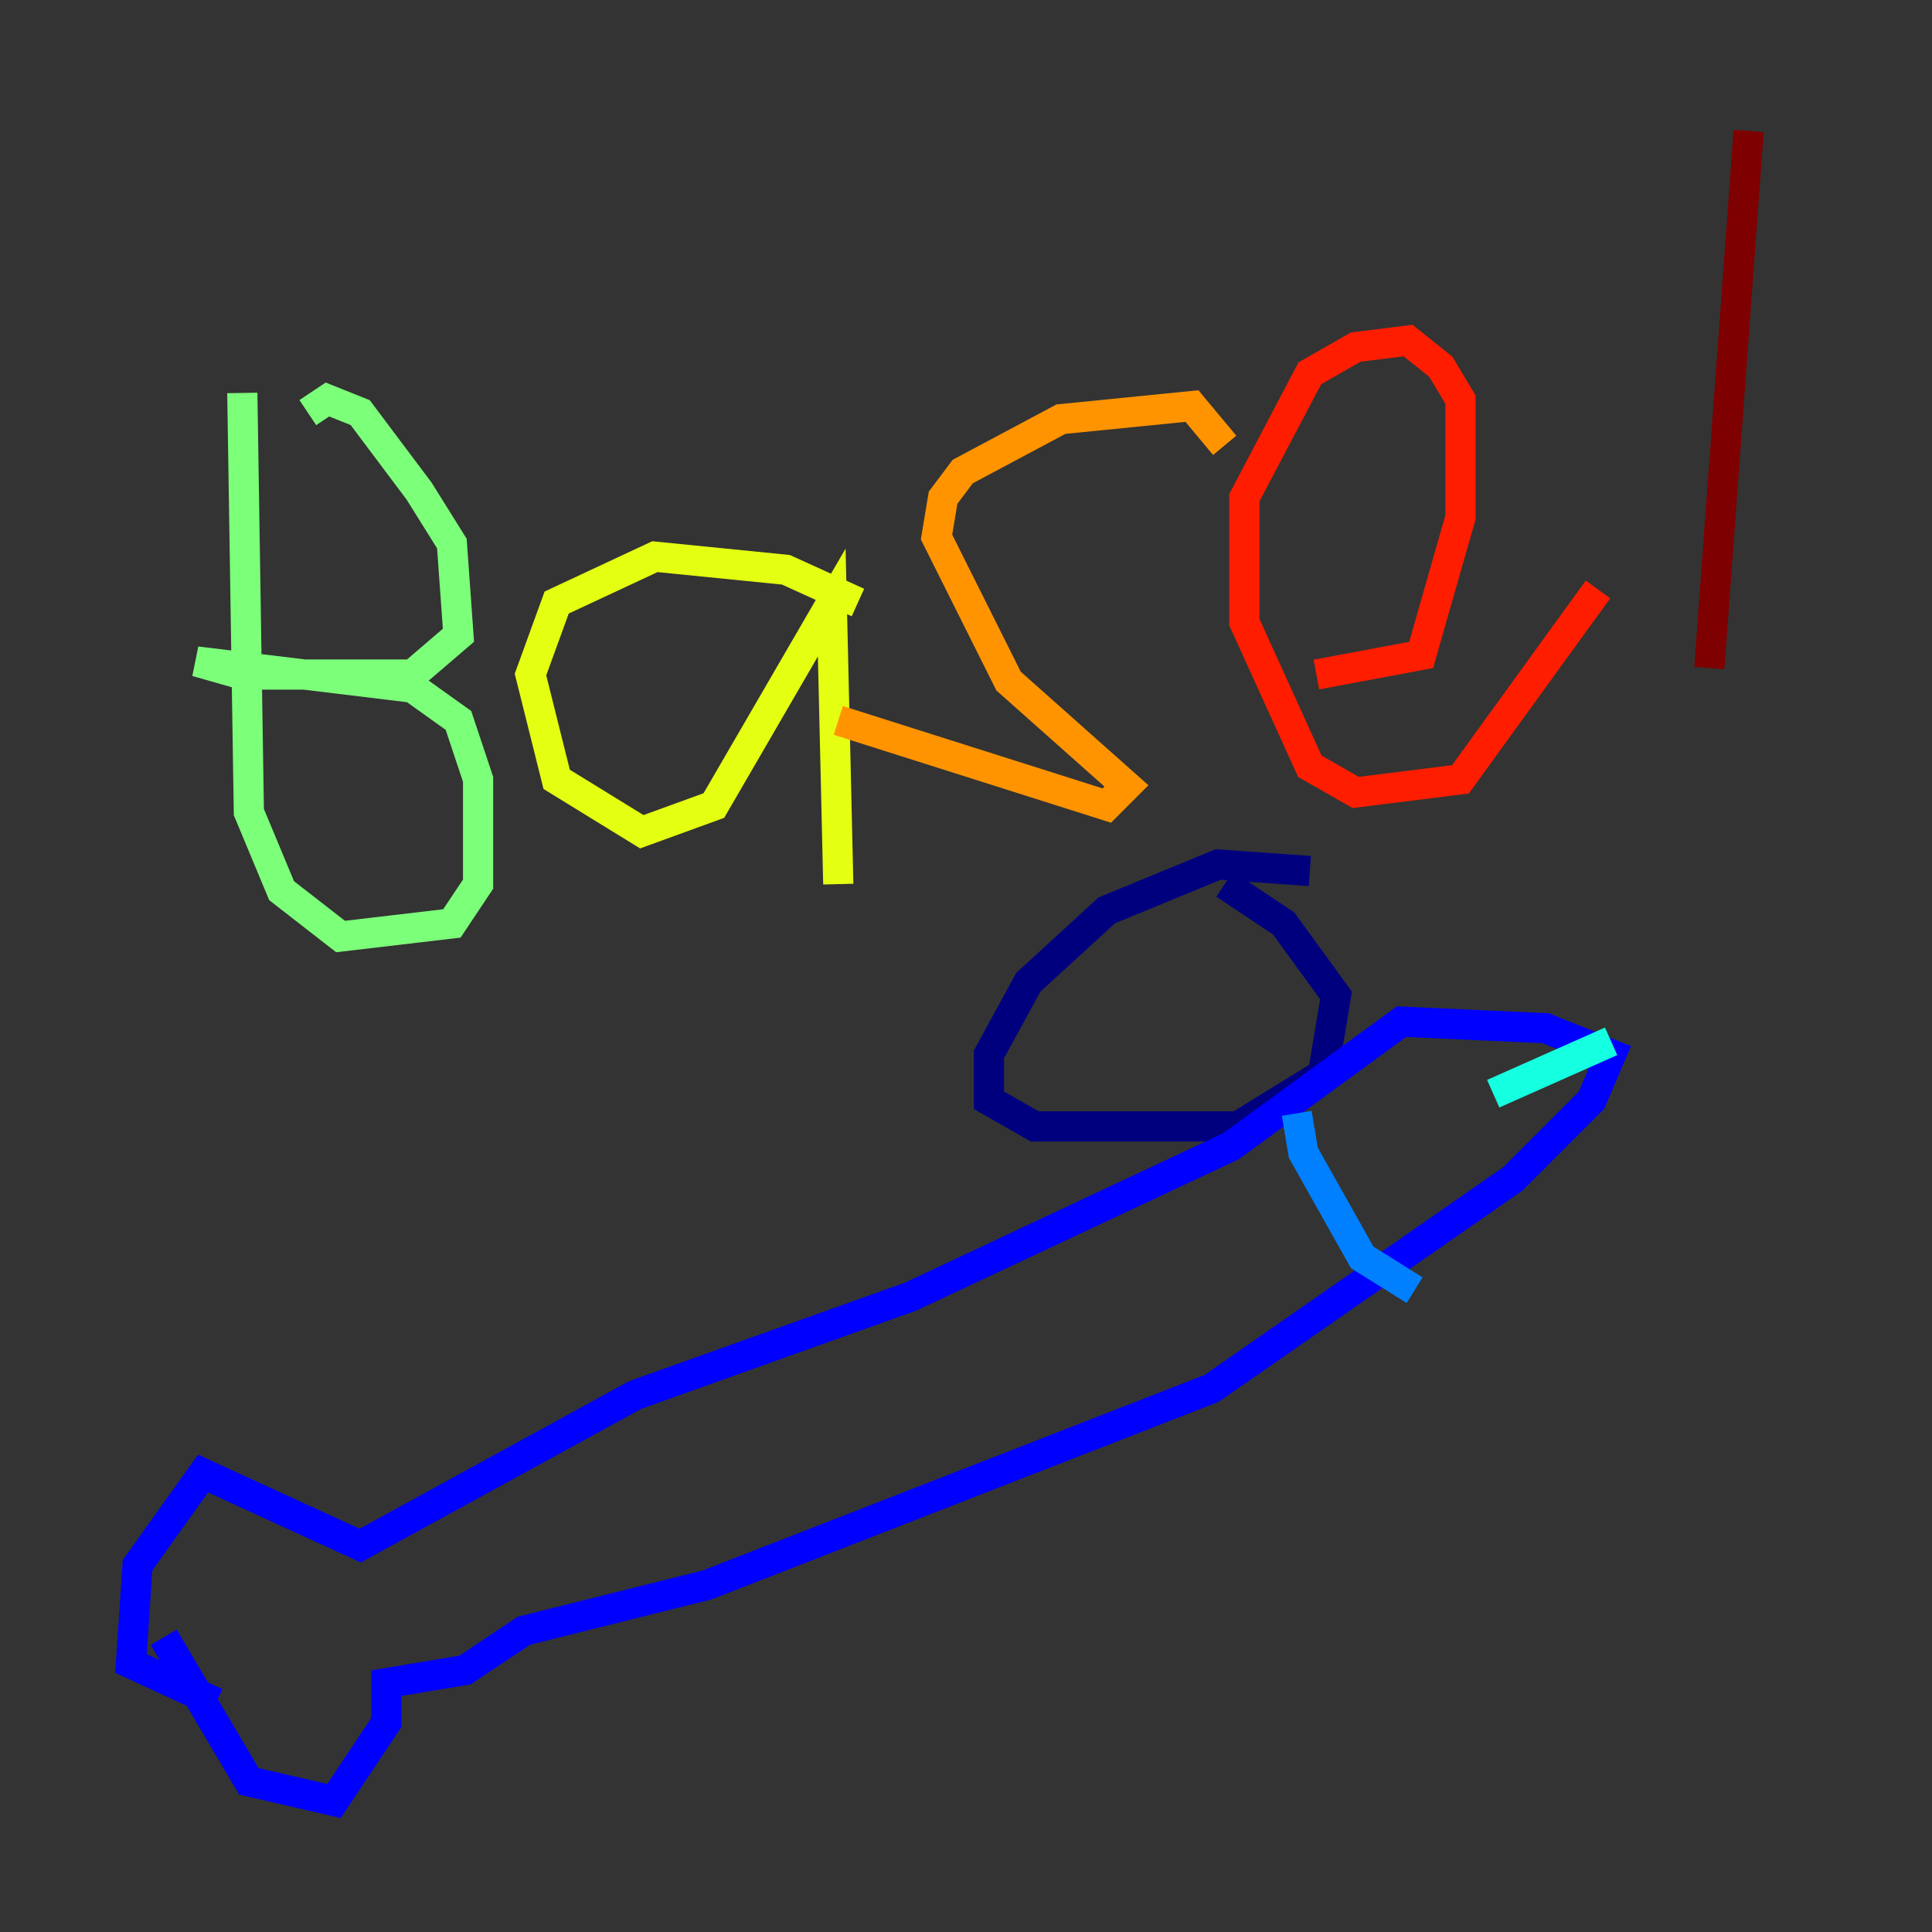<?xml version="1.0" encoding="utf-8" ?>
<svg baseProfile="tiny" height="128" version="1.2" viewBox="0,0,128,128" width="128" xmlns="http://www.w3.org/2000/svg" xmlns:ev="http://www.w3.org/2001/xml-events" xmlns:xlink="http://www.w3.org/1999/xlink"><rect x="0" y="0" width="128" height="128" fill="#333333" stroke="none"/><defs /><polyline fill="none" points="86.78,57.709 80.705,57.275 73.329,60.312 68.122,65.085 65.519,69.858 65.519,72.895 68.556,74.63 82.007,74.63 87.647,71.159 88.515,65.953 85.044,61.18 81.139,58.576" stroke="#00007f" stroke-width="2" /><polyline fill="none" points="10.848,108.475 16.488,118.02 22.129,119.322 25.6,114.115 25.6,111.512 30.807,110.644 34.712,108.041 46.861,105.003 80.271,91.986 100.231,78.102 105.437,72.895 106.739,69.858 102.4,68.122 92.854,67.688 81.573,75.932 60.312,85.912 42.088,92.42 23.864,102.4 13.451,97.627 9.112,103.702 8.678,110.21 14.319,112.814" stroke="#0000ff" stroke-width="2" /><polyline fill="none" points="85.912,73.763 86.346,76.366 90.251,83.308 93.722,85.478" stroke="#0080ff" stroke-width="2" /><polyline fill="none" points="106.739,68.99 98.929,72.461" stroke="#15ffe1" stroke-width="2" /><polyline fill="none" points="16.054,26.034 16.488,53.803 18.658,59.01 22.563,62.047 29.939,61.18 31.675,58.576 31.675,51.634 30.373,47.729 27.336,45.559 13.017,43.824 16.054,44.691 27.336,44.691 30.373,42.088 29.939,36.014 27.77,32.542 23.864,27.336 21.695,26.468 20.393,27.336" stroke="#7cff79" stroke-width="2" /><polyline fill="none" points="56.841,39.919 52.068,37.749 43.39,36.881 36.881,39.919 35.146,44.691 36.881,51.634 42.522,55.105 47.295,53.37 55.105,39.919 55.539,58.576" stroke="#e4ff12" stroke-width="2" /><polyline fill="none" points="81.139,29.505 78.969,26.902 70.291,27.77 63.783,31.241 62.481,32.976 62.047,35.58 66.82,45.125 74.63,52.068 73.329,53.37 55.539,47.729" stroke="#ff9400" stroke-width="2" /><polyline fill="none" points="87.214,44.691 94.156,43.39 96.759,34.278 96.759,26.468 95.458,24.298 93.288,22.563 89.817,22.997 86.78,24.732 82.441,32.976 82.441,41.22 86.78,50.766 89.817,52.502 96.759,51.634 105.871,39.051" stroke="#ff1d00" stroke-width="2" /><polyline fill="none" points="115.851,8.678 113.248,44.258" stroke="#7f0000" stroke-width="2" /></svg>